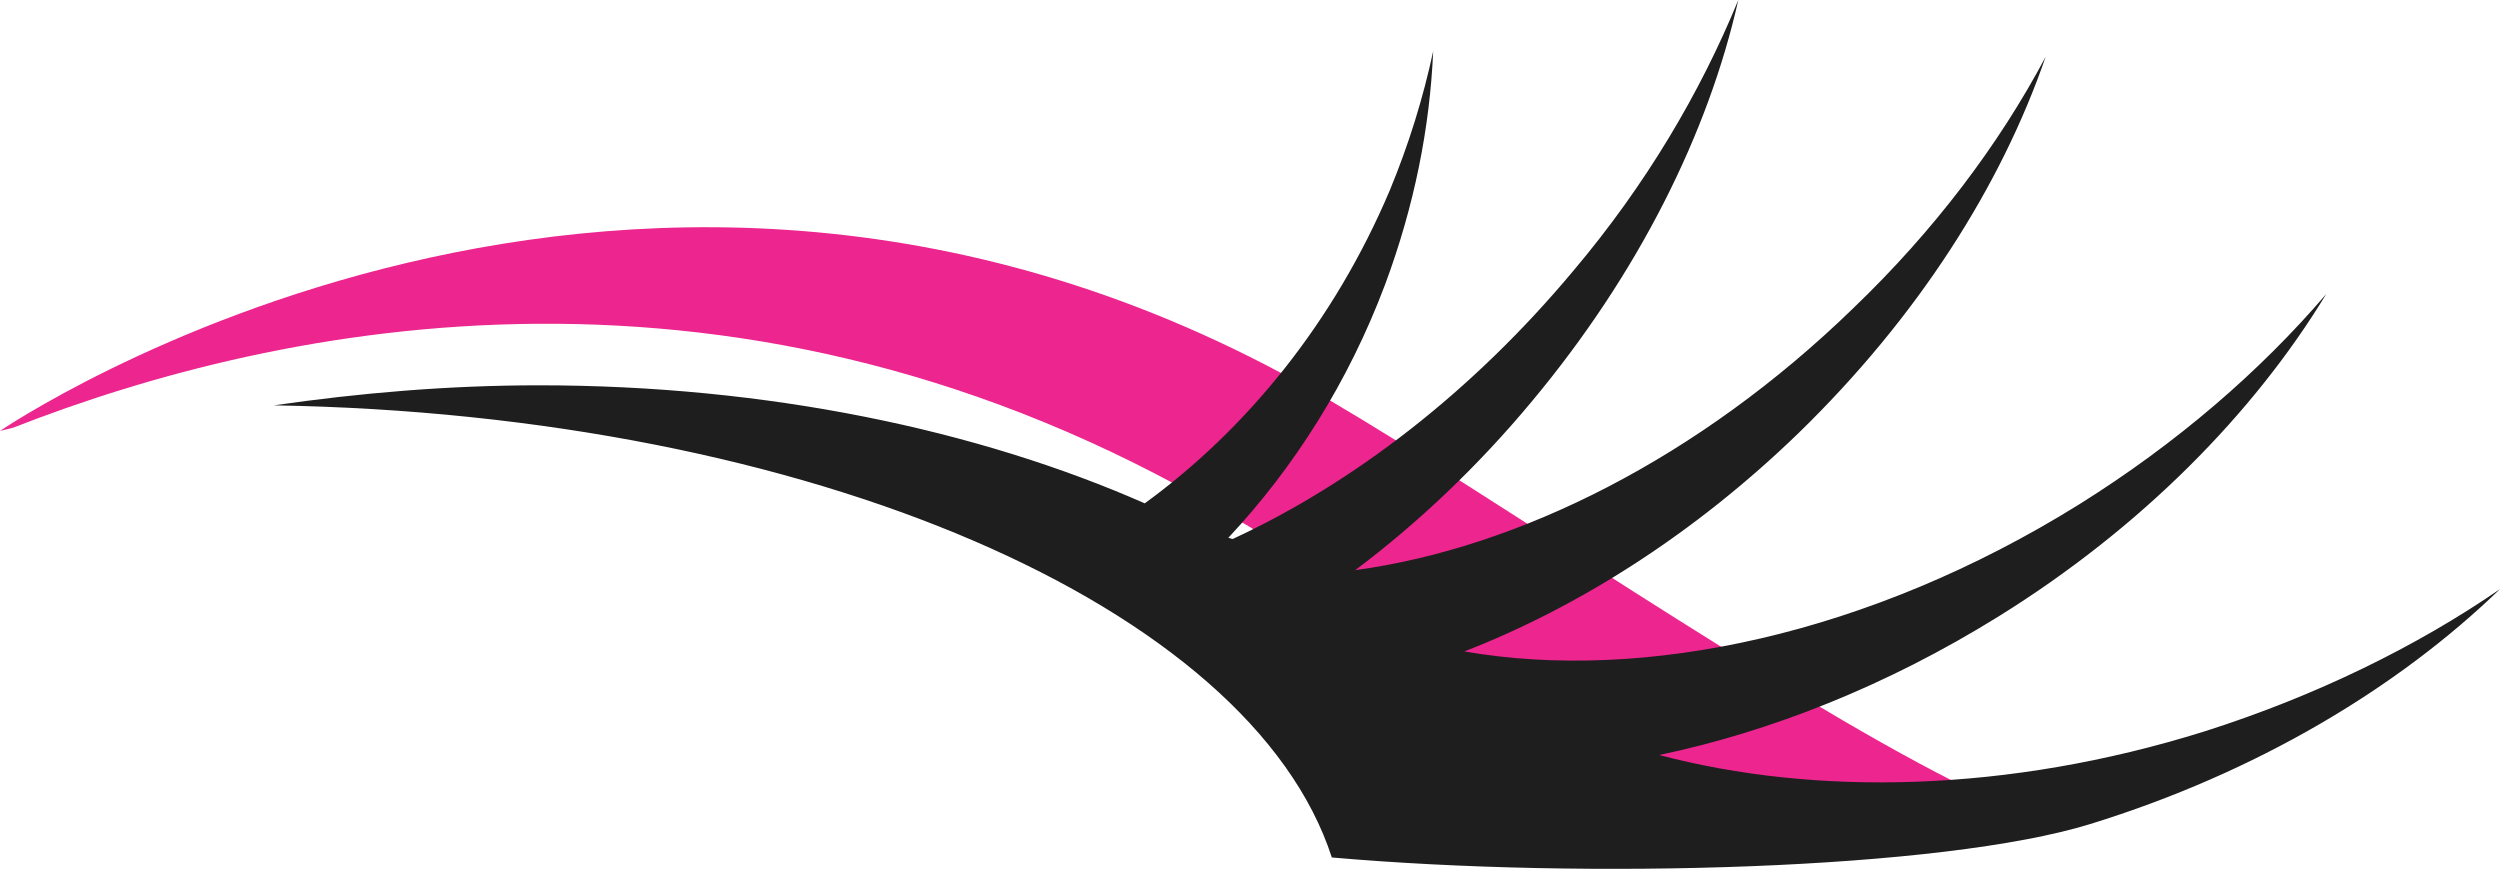 <svg version="1.1" id="图层_1" x="0px" y="0px" width="499.333px" height="173.537px" viewBox="0 0 499.333 173.537" enable-background="new 0 0 499.333 173.537" xml:space="preserve" xmlns="http://www.w3.org/2000/svg" xmlns:xlink="http://www.w3.org/1999/xlink" xmlns:xml="http://www.w3.org/XML/1998/namespace">
  <path id="XMLID_309_" fill="#EC258F" d="M244.663,102.313c24.688,14.457,61.387,39.146,94.75,59.164
	c4.893,3.113,50.934-5.339,50.934-5.339c-36.477-18.461-92.748-57.385-124.555-76.067C127.67-1.334,0.001,86.075,0.001,86.075
	c0.89-0.221,1.779-0.444,2.669-0.666C56.051,64.501,147.91,45.374,244.663,102.313z" class="color c1"/>
  <path id="XMLID_307_" fill="#1E1E1E" d="M440.169,146.129c-39.145,12.232-77.623,12.9-108.764,4.671
	c22.242-4.671,45.375-13.79,67.617-27.58c28.691-17.794,51.154-40.703,65.611-64.501c-13.121,15.347-29.803,29.805-49.377,42.037
	c-41.813,26.022-86.965,35.588-122.774,29.358c22.909-8.896,46.042-23.575,66.726-43.593c23.799-23.132,40.48-49.377,49.377-75.178
	c-9.34,17.571-22.24,34.698-38.479,50.268c-30.693,29.803-66.727,47.819-99.421,52.268c12.455-9.343,24.466-20.687,35.364-33.807
	C327.179,54.714,341.193,26.69,347.197,0c-7.563,18.461-18.461,36.921-32.918,54.048c-20.24,24.244-44.039,42.482-68.061,53.603
	c-0.222,0-0.667-0.223-0.89-0.223c13.123-14.013,24.021-31.138,31.361-50.711c5.782-15.569,8.896-31.14,9.563-46.485
	c-2.002,9.342-4.893,18.684-8.674,27.803c-11.121,26.246-28.47,47.598-48.933,62.5c-33.363-14.679-75.4-23.576-120.996-23.576
	c-18.239,0-36.032,1.557-52.936,4.004c107.207,1.779,195.062,40.257,211.298,90.302c50.711,4.447,121.887,2.446,151.469-6.673
	c33.141-10.231,61.389-27.136,81.852-46.931C482.875,129.003,462.634,139.011,440.169,146.129z" class="color c2"/>
</svg>